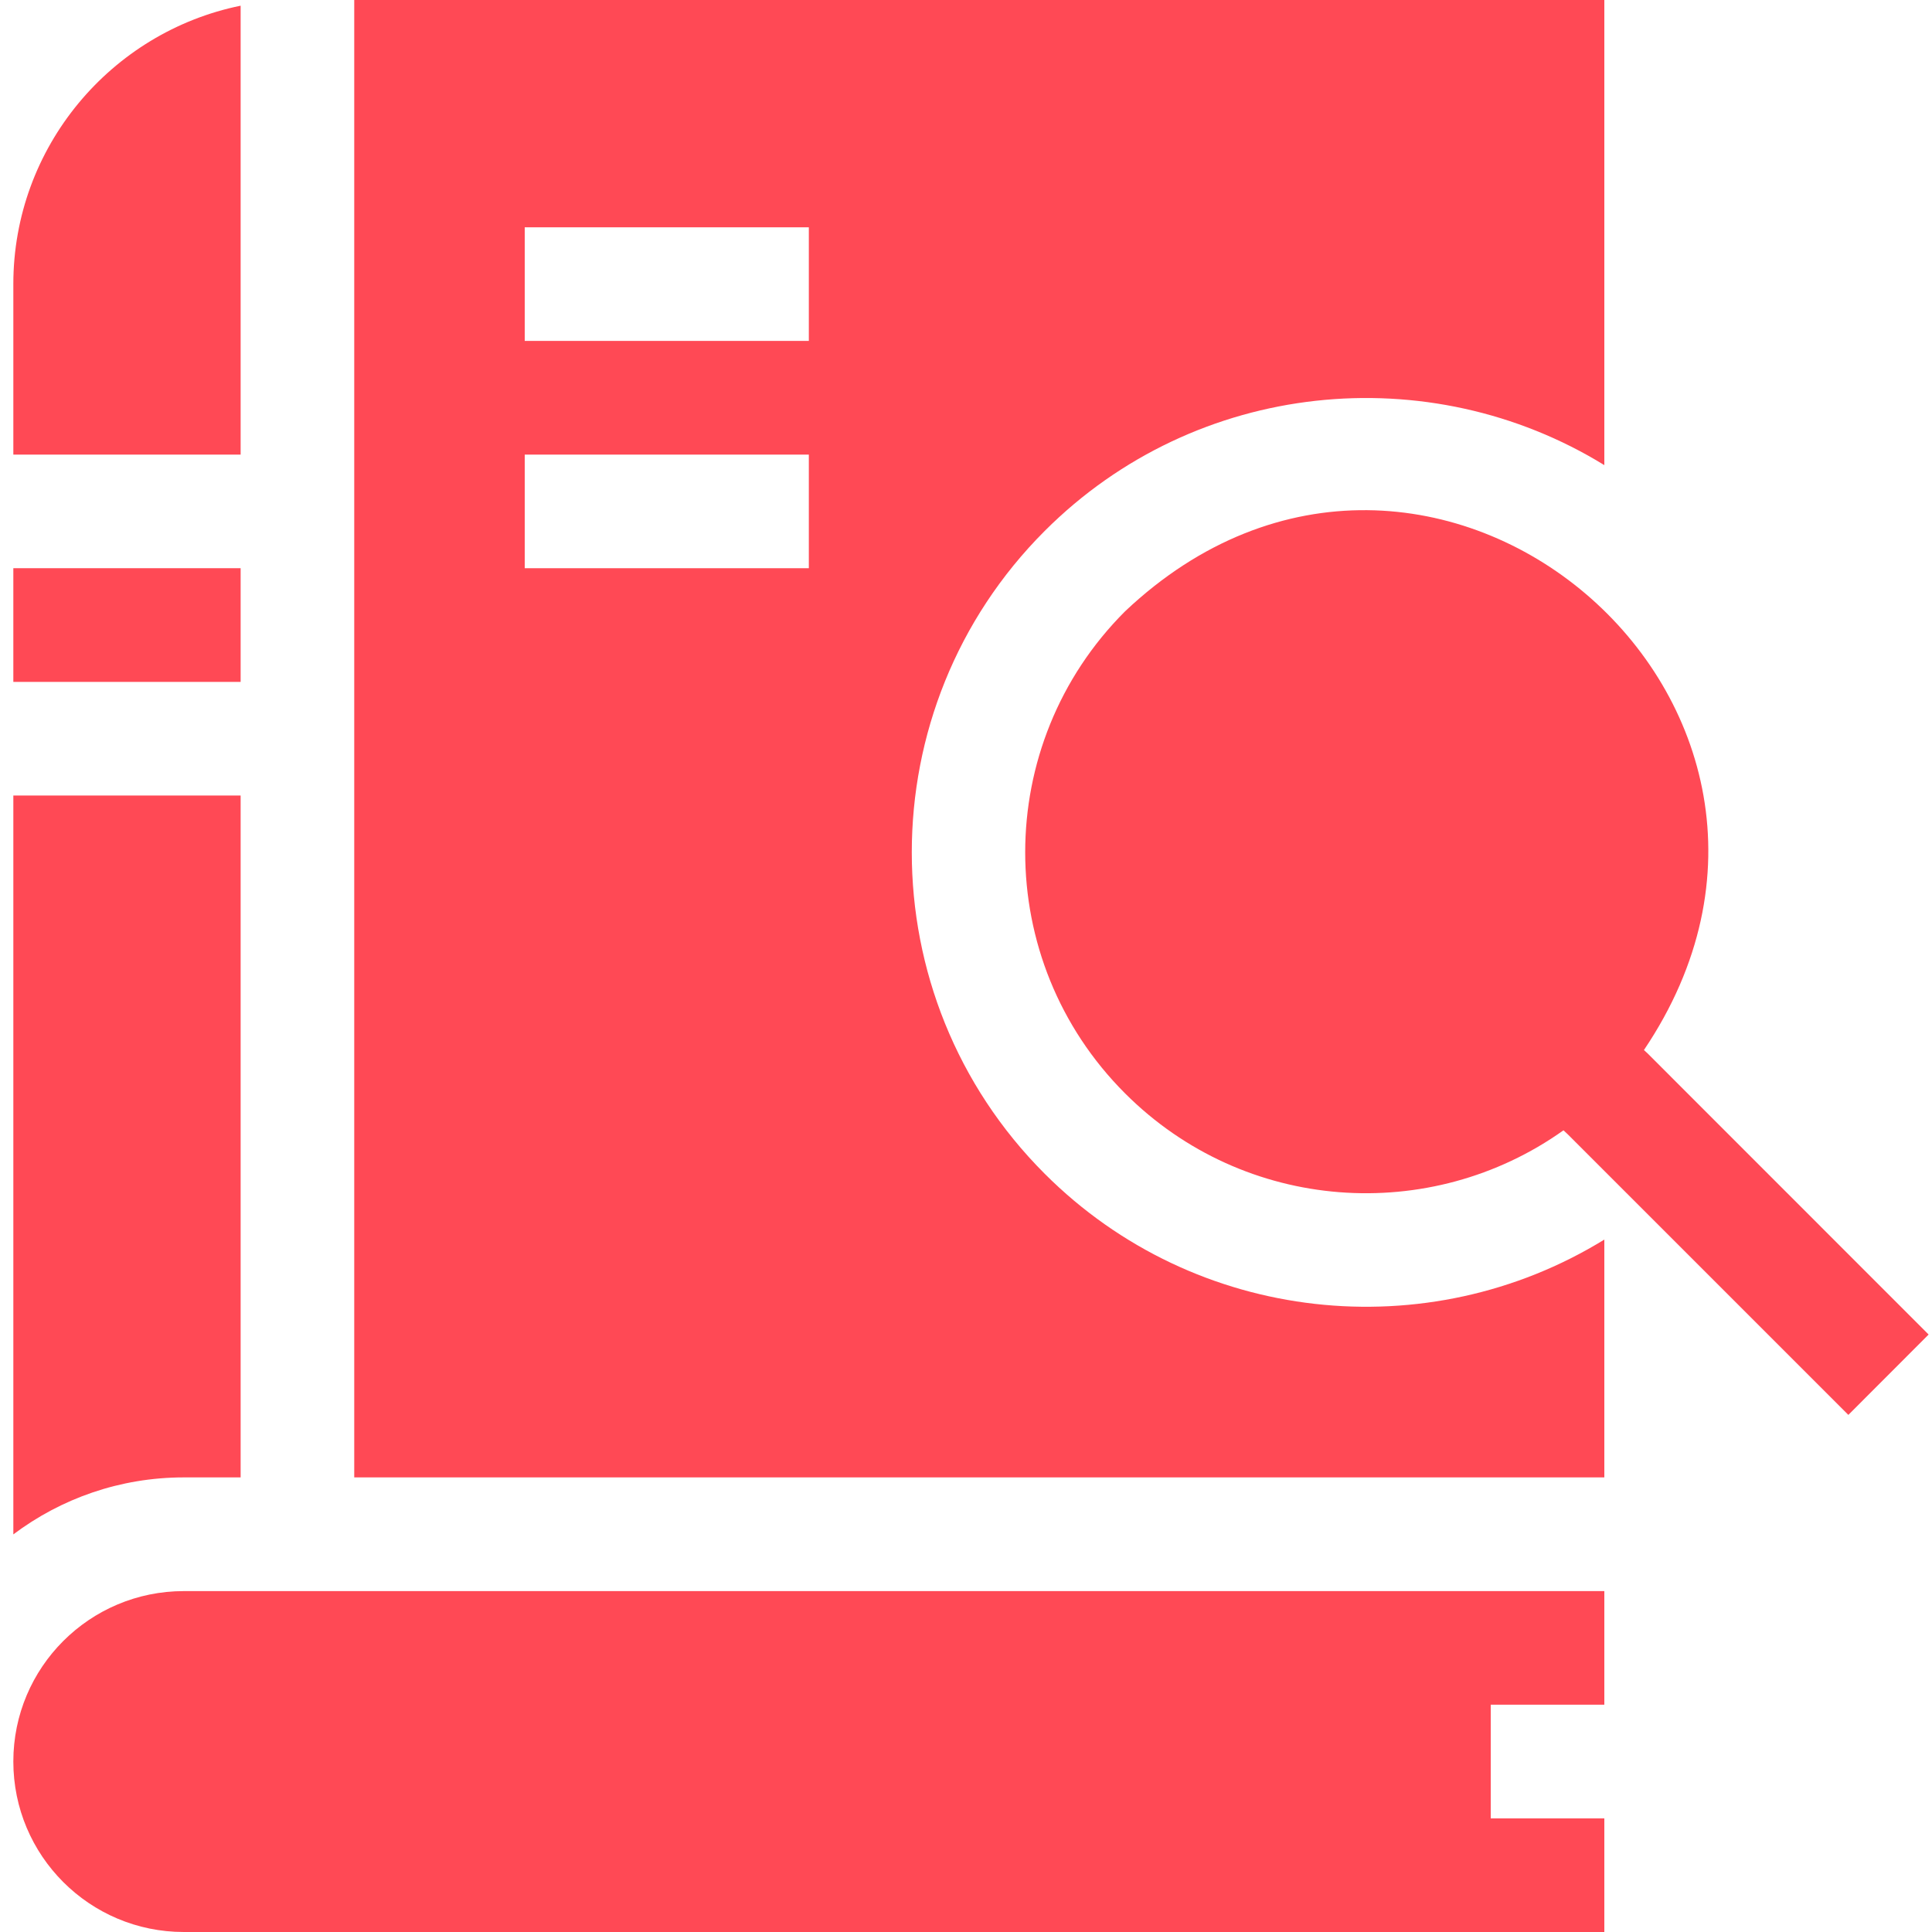 <svg width="20" height="20" viewBox="0 0 20 20" fill="none" xmlns="http://www.w3.org/2000/svg">
<path d="M17.054 10.903L17.018 10.87C19.419 7.305 14.797 3.353 11.647 6.328C10.268 7.706 10.268 9.941 11.647 11.319C12.883 12.555 14.807 12.682 16.185 11.701L16.229 11.742L19.134 14.647L19.965 13.815L17.054 10.903Z" fill="#FF4955"/>
<path d="M0.138 18.235C0.138 19.21 0.928 20 1.903 20H16.608V18.824H15.432V17.647H16.608V16.471H1.903C0.928 16.471 0.138 17.261 0.138 18.235Z" fill="#FF4955"/>
<path d="M10.815 12.151C8.98 10.316 8.98 7.331 10.815 5.496C12.384 3.927 14.796 3.7 16.608 4.815V0H3.667V15.294H16.608V12.832C14.782 13.956 12.374 13.71 10.815 12.151ZM8.373 5.882H5.432V4.706H8.373V5.882ZM8.373 3.529H5.432V2.353H8.373V3.529Z" fill="#FF4955"/>
<path d="M2.491 15.294V8.235H0.138V15.884C0.63 15.514 1.241 15.294 1.903 15.294H2.491Z" fill="#FF4955"/>
<path d="M2.491 0.059C1.15 0.332 0.138 1.521 0.138 2.941V4.706H2.491V0.059Z" fill="#FF4955"/>
<path d="M0.138 5.882H2.491V7.059H0.138V5.882Z" fill="#FF4955"/>
</svg>
